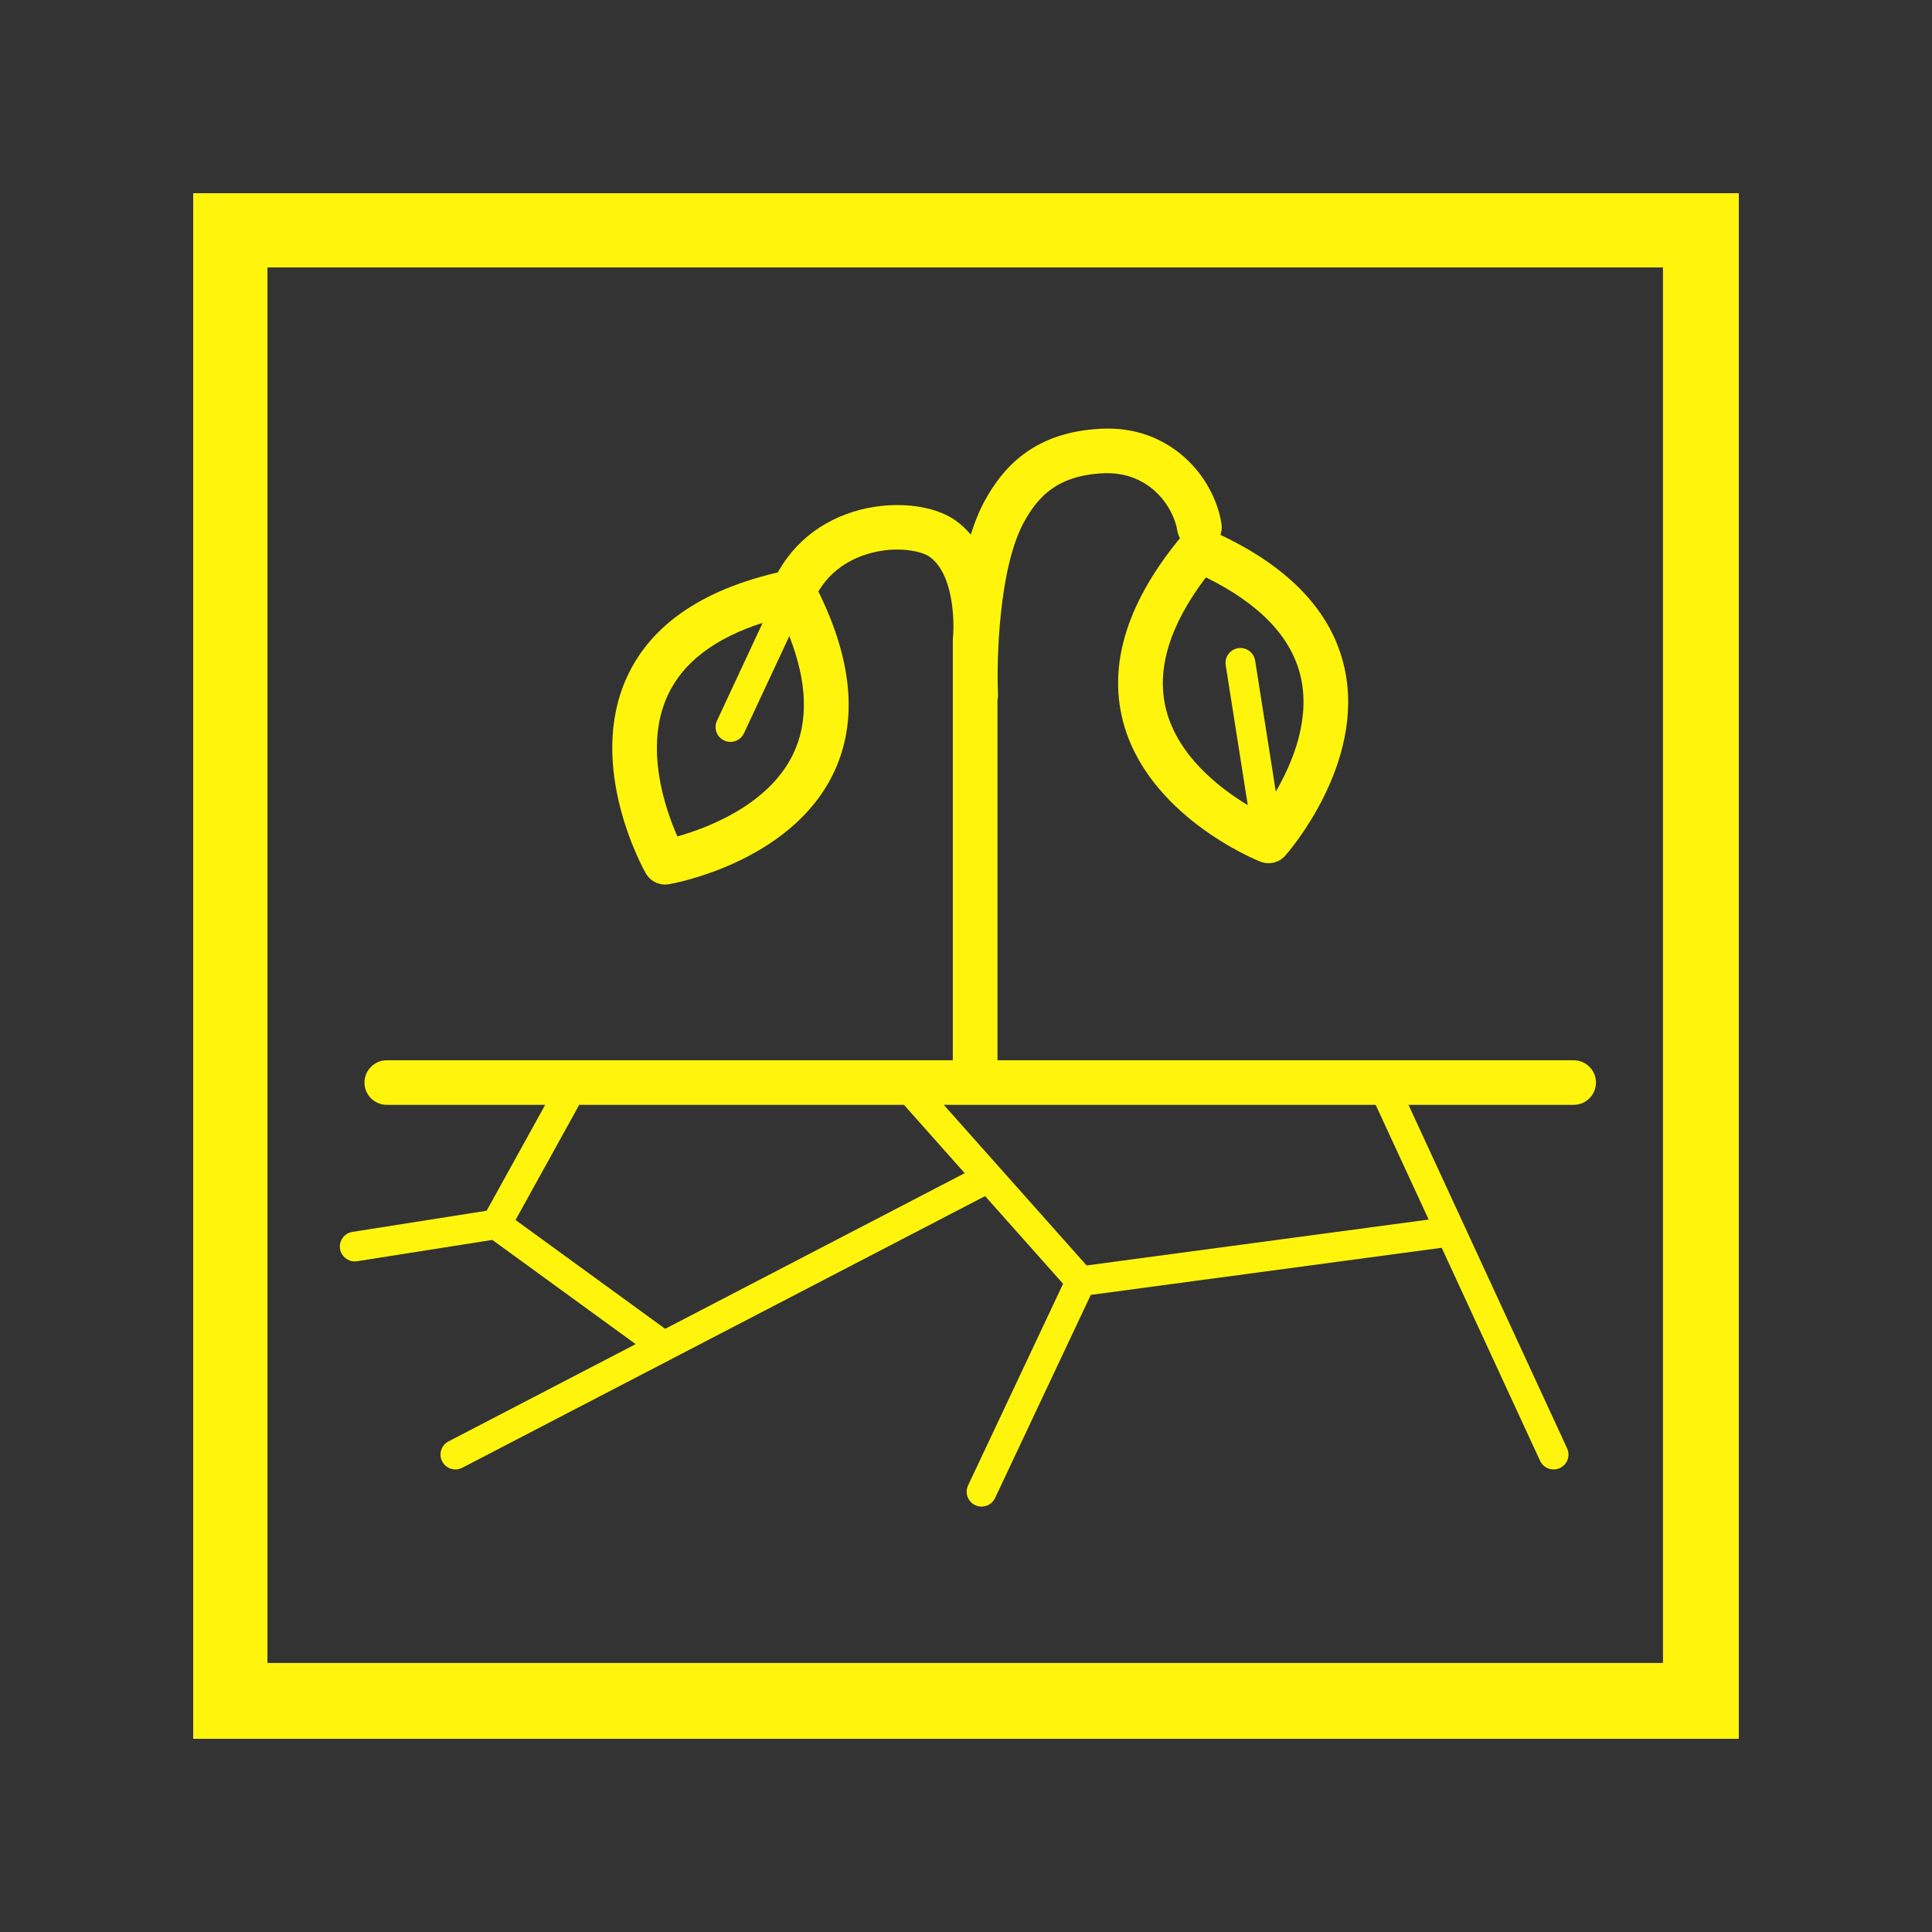 <?xml version="1.0" encoding="UTF-8"?><svg xmlns="http://www.w3.org/2000/svg" xmlns:xlink="http://www.w3.org/1999/xlink" contentScriptType="text/ecmascript" width="810" zoomAndPan="magnify" contentStyleType="text/css" viewBox="0 0 810 810" height="810" preserveAspectRatio="xMidYMid meet" version="1.0"><rect x="0" y="0" width="810" height="810" fill="#333333" stroke="none"/><defs><clipPath id="clip-0"><path d="M 142.023 444 L 669.062 444 L 669.062 631.781 L 142.023 631.781 Z M 142.023 444 " clip-rule="nonzero"/></clipPath></defs><path fill="rgb(100%, 96.078%, 4.709%)" d="M 81 81 L 81 729 L 729 729 L 729 81 Z M 697.211 697.211 L 112.129 697.211 L 112.129 112.129 L 697.211 112.129 Z M 697.211 697.211 " fill-opacity="1" fill-rule="nonzero"/><path fill="rgb(100%, 96.078%, 4.709%)" d="M 512.109 219.594 C 508.879 199.32 490.16 178.316 461.82 179.746 C 432.477 181.074 420.059 197.18 413.281 209.18 C 410.762 213.645 408.699 218.734 407.012 224.137 C 405.215 222.012 403.156 220.047 400.777 218.332 C 391.055 211.32 373.488 209.719 358.098 214.441 C 341.156 219.629 328.535 231.473 322.566 247.805 C 320.789 252.648 323.293 258.012 328.156 259.781 C 332.988 261.539 338.391 259.062 340.16 254.199 C 345.172 240.504 355.668 234.727 363.59 232.301 C 375.371 228.695 386.195 230.879 389.809 233.484 C 399.781 240.664 400.199 260.469 399.52 267.465 C 399.492 267.777 399.473 268.09 399.473 268.406 L 399.473 448.492 C 399.473 453.652 403.672 457.836 408.836 457.836 C 414.012 457.836 418.199 453.652 418.199 448.492 L 418.199 293.523 C 418.375 292.75 418.457 291.938 418.418 291.109 C 417.801 277.469 418.605 237.816 429.598 218.359 C 435.152 208.527 443.004 199.305 462.672 198.41 C 482.113 197.59 492.059 212.73 493.613 222.527 C 494.422 227.617 499.176 231.09 504.328 230.289 C 509.438 229.477 512.922 224.691 512.109 219.594 " fill-opacity="1" fill-rule="nonzero"/><path fill="rgb(100%, 96.078%, 4.709%)" d="M 332.387 316.434 C 321.957 337.699 296.262 347.223 283.996 350.672 C 278.875 339.059 269.984 313.328 279.855 291.707 C 286.188 277.824 299.59 267.578 319.754 261.117 L 300.59 302.184 C 299.129 305.301 300.484 309.004 303.613 310.457 C 304.469 310.852 305.363 311.043 306.238 311.043 C 308.594 311.043 310.848 309.711 311.902 307.441 L 330.926 266.691 C 338.543 286.152 339.055 302.844 332.387 316.434 Z M 340.949 243.773 C 339 240.109 334.914 238.129 330.789 238.977 C 296.078 246.047 273.211 261.18 262.805 283.961 C 245.766 321.32 269.691 364.301 270.723 366.105 C 272.402 369.074 275.535 370.848 278.875 370.848 C 279.398 370.848 279.934 370.805 280.473 370.707 C 282.52 370.355 331.012 361.586 349.16 324.75 C 360.23 302.293 357.461 275.047 340.949 243.773 " fill-opacity="1" fill-rule="nonzero"/><path fill="rgb(100%, 96.078%, 4.709%)" d="M 534.883 331.879 L 526.223 276.945 C 525.68 273.543 522.48 271.234 519.086 271.754 C 515.676 272.289 513.352 275.477 513.883 278.875 L 523.133 337.555 C 511.082 330.281 493.75 316.809 488.863 297.367 C 484.695 280.766 490.312 262.188 505.574 242.066 C 528.266 253.211 541.648 267.293 545.383 284 C 549.367 301.809 541.91 319.82 534.883 331.879 Z M 563.684 280.035 C 558.266 255.602 539.047 236.047 506.566 221.934 C 502.746 220.281 498.301 221.328 495.637 224.52 C 472.957 251.688 464.578 277.754 470.723 302.027 C 480.809 341.82 526.398 360.461 528.34 361.234 C 529.469 361.684 530.648 361.898 531.82 361.898 C 534.449 361.898 537.023 360.797 538.832 358.754 C 540.215 357.195 572.578 320.117 563.684 280.035 " fill-opacity="1" fill-rule="nonzero"/><g clip-path="url(#clip-0)"><path fill="rgb(100%, 96.078%, 4.709%)" d="M 598.973 511.305 L 455.57 530.551 L 395.684 463.211 L 576.762 463.211 Z M 278.879 557.117 L 216.141 511.484 L 242.84 463.211 L 378.988 463.211 L 404.465 491.855 Z M 659.754 444.523 L 162.176 444.523 C 157.008 444.523 152.812 448.711 152.812 453.867 C 152.812 459.027 157.008 463.211 162.176 463.211 L 228.574 463.211 L 204.02 507.605 L 147.762 516.48 C 144.359 517.016 142.027 520.199 142.57 523.602 C 143.051 526.668 145.707 528.859 148.727 528.859 C 149.051 528.859 149.383 528.832 149.707 528.777 L 206.426 519.84 L 266.512 563.539 L 188.047 604.312 C 184.984 605.902 183.801 609.66 185.391 612.715 C 186.504 614.848 188.684 616.066 190.938 616.066 C 191.902 616.066 192.891 615.84 193.812 615.363 L 281.059 570.031 C 281.113 570.004 281.16 569.969 281.215 569.941 L 413.004 501.465 L 445.703 538.23 L 405.879 622.758 C 404.414 625.871 405.754 629.586 408.867 631.051 C 409.73 631.453 410.629 631.641 411.523 631.641 C 413.867 631.641 416.109 630.32 417.184 628.062 L 457.312 542.891 L 604.438 523.141 L 645.684 612.449 C 646.734 614.723 648.988 616.066 651.355 616.066 C 652.227 616.066 653.117 615.883 653.961 615.496 C 657.094 614.055 658.465 610.359 657.02 607.23 L 590.516 463.211 L 659.754 463.211 C 664.926 463.211 669.121 459.027 669.121 453.867 C 669.121 448.711 664.926 444.523 659.754 444.523 " fill-opacity="1" fill-rule="nonzero"/></g></svg>